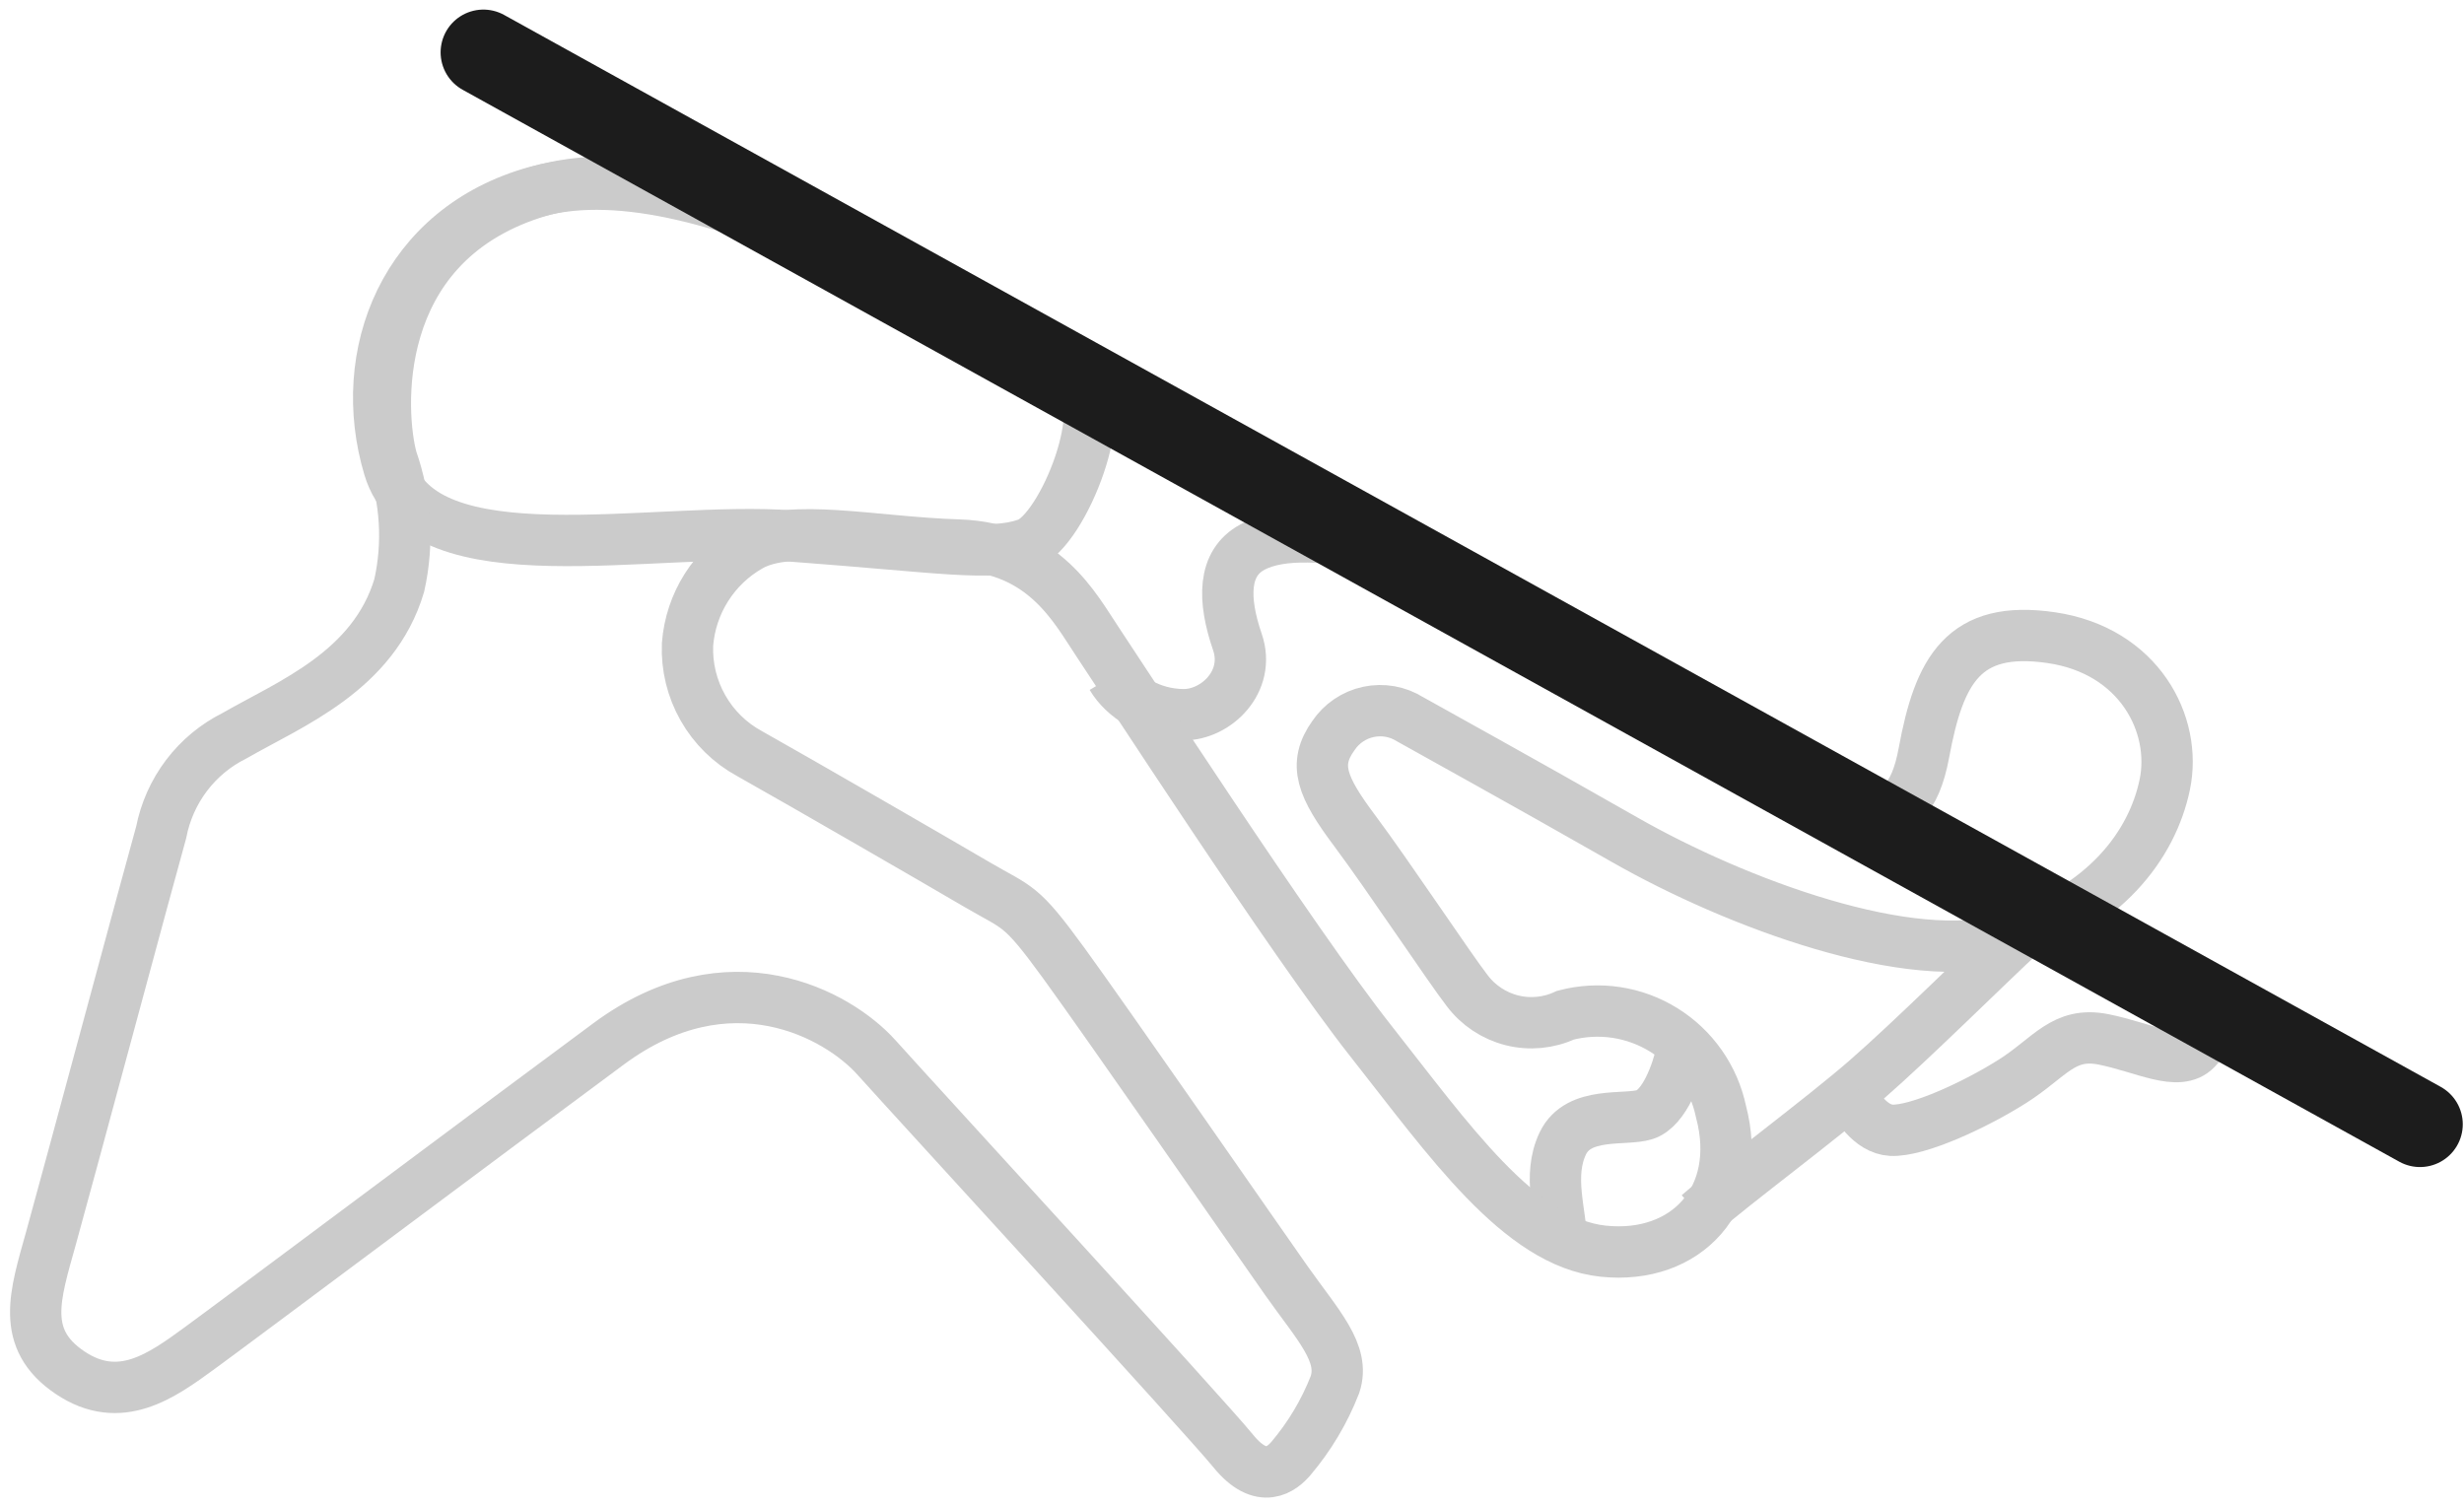 <svg width="72" height="44" viewBox="0 0 72 44" fill="none" xmlns="http://www.w3.org/2000/svg">
<path d="M23.134 15.663C19.067 15.36 12.36 16.965 11.368 13.666C10.377 10.368 11.818 6.656 15.682 5.598C20.728 4.216 29.164 9.843 31.428 11.082C32.569 11.706 31.067 15.516 30.012 15.889C28.958 16.262 27.559 15.993 23.134 15.663Z" stroke="#CBCBCB" stroke-width="1.5"/>
<path d="M32.486 19.778C32.841 20.378 33.62 20.875 34.577 20.884C35.533 20.893 36.554 19.913 36.158 18.76C35.731 17.515 35.726 16.453 36.599 15.986C37.472 15.52 38.895 15.689 40.04 15.892" stroke="#CBCBCB" stroke-width="1.5"/>
<path d="M49.133 30.76C49.011 31.323 48.64 32.383 48.065 32.569C47.49 32.755 46.127 32.455 45.668 33.408C45.209 34.362 45.616 35.441 45.639 36.377" stroke="#CBCBCB" stroke-width="1.5"/>
<path d="M49.633 35.491C50.725 34.543 53.208 32.709 54.544 31.547C55.88 30.385 58.123 28.154 59.109 27.248" stroke="#CBCBCB" stroke-width="1.5"/>
<path d="M54.064 31.93C54.209 32.282 54.653 32.995 55.264 33.027C56.028 33.066 57.724 32.284 58.813 31.592C59.903 30.9 60.292 30.138 61.469 30.372C62.645 30.607 63.659 31.192 64.174 30.654C64.585 30.224 64.862 29.735 64.949 29.544" stroke="#CBCBCB" stroke-width="1.5"/>
<path d="M11.446 13.411C11.085 12.09 10.757 7.204 15.568 5.644C20.379 4.084 27.234 8.592 28.107 9.057C31.405 10.822 33.685 12.182 35.664 13.29C41.16 16.338 50.393 21.605 52.221 22.573C54.049 23.54 55.702 24.804 56.219 21.994C56.664 19.579 57.378 18.258 59.94 18.633C62.502 19.007 63.624 21.164 63.256 22.928C62.887 24.693 61.511 26.534 58.688 27.425C55.865 28.317 50.7 26.378 47.485 24.544C44.27 22.711 41.879 21.399 41.205 21.018C40.843 20.79 40.406 20.713 39.988 20.802C39.57 20.891 39.202 21.14 38.963 21.495C38.361 22.335 38.624 22.99 39.585 24.274C40.547 25.559 42.379 28.315 42.87 28.944C43.194 29.376 43.657 29.683 44.18 29.815C44.703 29.946 45.255 29.893 45.743 29.665C46.227 29.538 46.73 29.51 47.225 29.584C47.719 29.658 48.193 29.832 48.618 30.096C49.043 30.359 49.41 30.706 49.697 31.116C49.985 31.527 50.186 31.991 50.289 32.482C50.956 35.005 49.283 36.816 46.845 36.56C44.406 36.303 42.334 33.306 40.052 30.412C37.769 27.518 32.695 19.681 32.061 18.739C31.428 17.797 30.52 16.007 28.013 15.927C25.506 15.847 23.081 15.276 21.907 15.958C21.392 16.251 20.958 16.666 20.641 17.168C20.324 17.669 20.135 18.24 20.09 18.832C20.064 19.479 20.22 20.121 20.54 20.684C20.859 21.247 21.329 21.709 21.897 22.018C23.477 22.906 27.331 25.134 28.546 25.846C29.762 26.558 29.805 26.385 31.08 28.137C32.355 29.89 36.64 36.074 37.574 37.4C38.508 38.726 39.315 39.538 39.009 40.457C38.703 41.243 38.269 41.972 37.724 42.615C37.473 42.91 36.874 43.431 36.034 42.397C35.194 41.363 26.738 32.158 25.611 30.9C24.483 29.641 21.316 27.891 17.789 30.499C14.262 33.106 6.929 38.596 5.83 39.396C4.731 40.197 3.506 41.093 2.045 40.109C0.583 39.124 1.023 37.853 1.488 36.186C1.953 34.52 4.453 25.219 4.71 24.32C4.827 23.717 5.081 23.148 5.452 22.658C5.823 22.169 6.302 21.772 6.851 21.499C8.476 20.564 10.917 19.617 11.666 17.108C11.941 15.879 11.864 14.598 11.446 13.411Z" stroke="#CBCBCB" stroke-width="1.5" stroke-miterlimit="10"/>
<path d="M14.125 1.53L70.714 32.852" stroke="#1C1C1C" stroke-width="2.5" stroke-linecap="round"/>
</svg>
